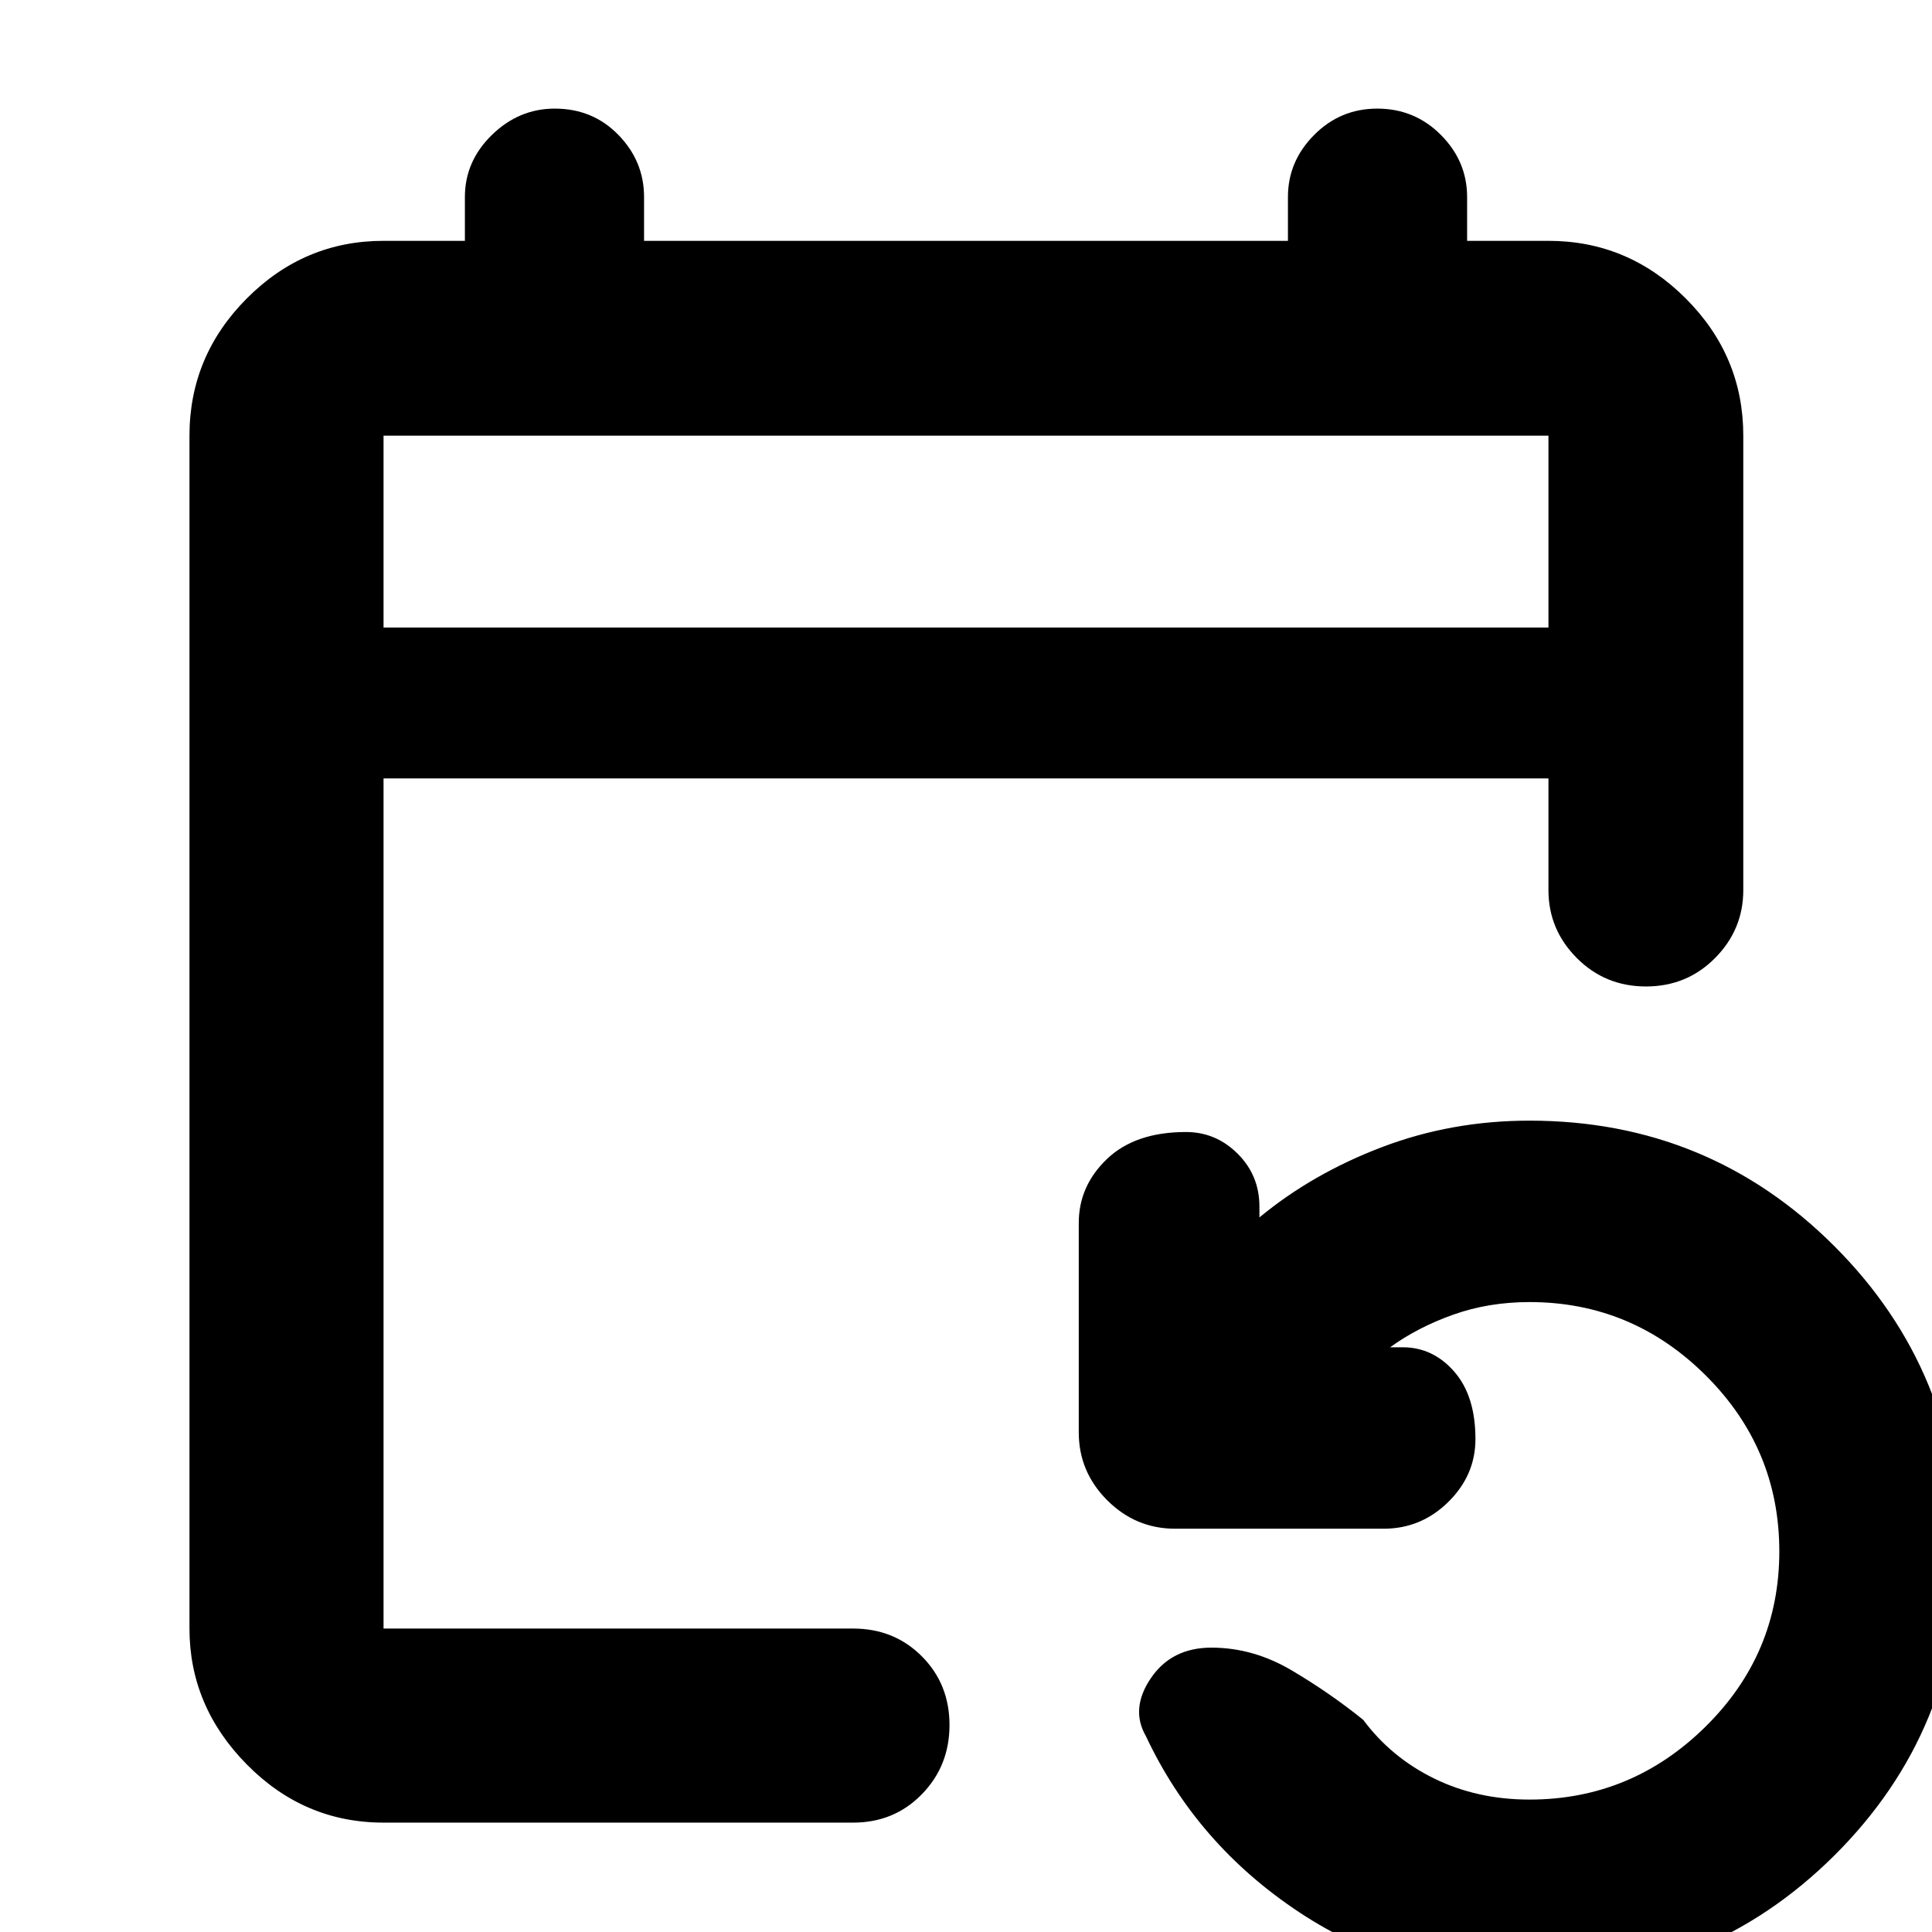 <svg xmlns="http://www.w3.org/2000/svg" height="40" viewBox="0 -960 960 960" width="40"><path d="M190.58-54.35q-39.43 0-67.93-28.89-28.5-28.9-28.5-67.54v-592.74q0-39.59 28.5-68.2t67.93-28.61H231v-21.76q0-17.77 13.41-30.85 13.42-13.09 31.25-13.09 18.91 0 31.64 13.09 12.73 13.08 12.73 30.85v21.76h319.94v-21.76q0-17.77 13.02-30.85 13.01-13.09 31.36-13.09 18.62 0 31.64 13.09Q729-879.86 729-862.09v21.76h40.42q39.59 0 68.2 28.61t28.61 68.2v225.81q0 19.6-14.01 33.74t-34.33 14.14q-20.31 0-34.39-14.14-14.08-14.14-14.08-33.74v-55.51H190.58v422.44h233.33q20.39 0 34.14 13.79t13.75 34.14q0 20.34-13.75 34.42-13.75 14.08-34.14 14.08H190.58ZM760 23.97q-63.34 0-114.31-33.71-50.98-33.71-76.3-87.59-7.84-13.58 2.46-28.78 10.3-15.19 30.11-15.19 20.77 0 39.88 11.3 19.12 11.31 35.57 24.61 13.85 18.64 35.22 29.12Q734-65.8 760-65.8q50.7 0 87.41-36.18 36.72-36.19 36.72-87.15 0-51.06-36.6-87.47-36.61-36.41-87.53-36.41-20.31 0-37.96 6.28-17.64 6.28-31.3 16.19h6.32q14.96 0 25.52 12.06 10.56 12.05 10.56 33.54 0 17.97-13.5 31.26-13.51 13.29-32.09 13.29H583.91q-19.59 0-33.74-14.14-14.14-14.15-14.14-33.74v-104.02q0-18.41 14.02-31.82 14.03-13.4 39.25-13.4 14.86 0 25.68 10.78t10.82 26.28v5.38q26.37-21.81 60.94-34.95 34.56-13.14 73.26-13.14 89.16 0 151.53 62.41 62.37 62.41 62.37 151.64 0 88.98-62.37 151.03T760 23.97ZM190.58-648.17h578.84v-95.35H190.58v95.35Zm0 0v-95.35 95.35Z"/></svg>